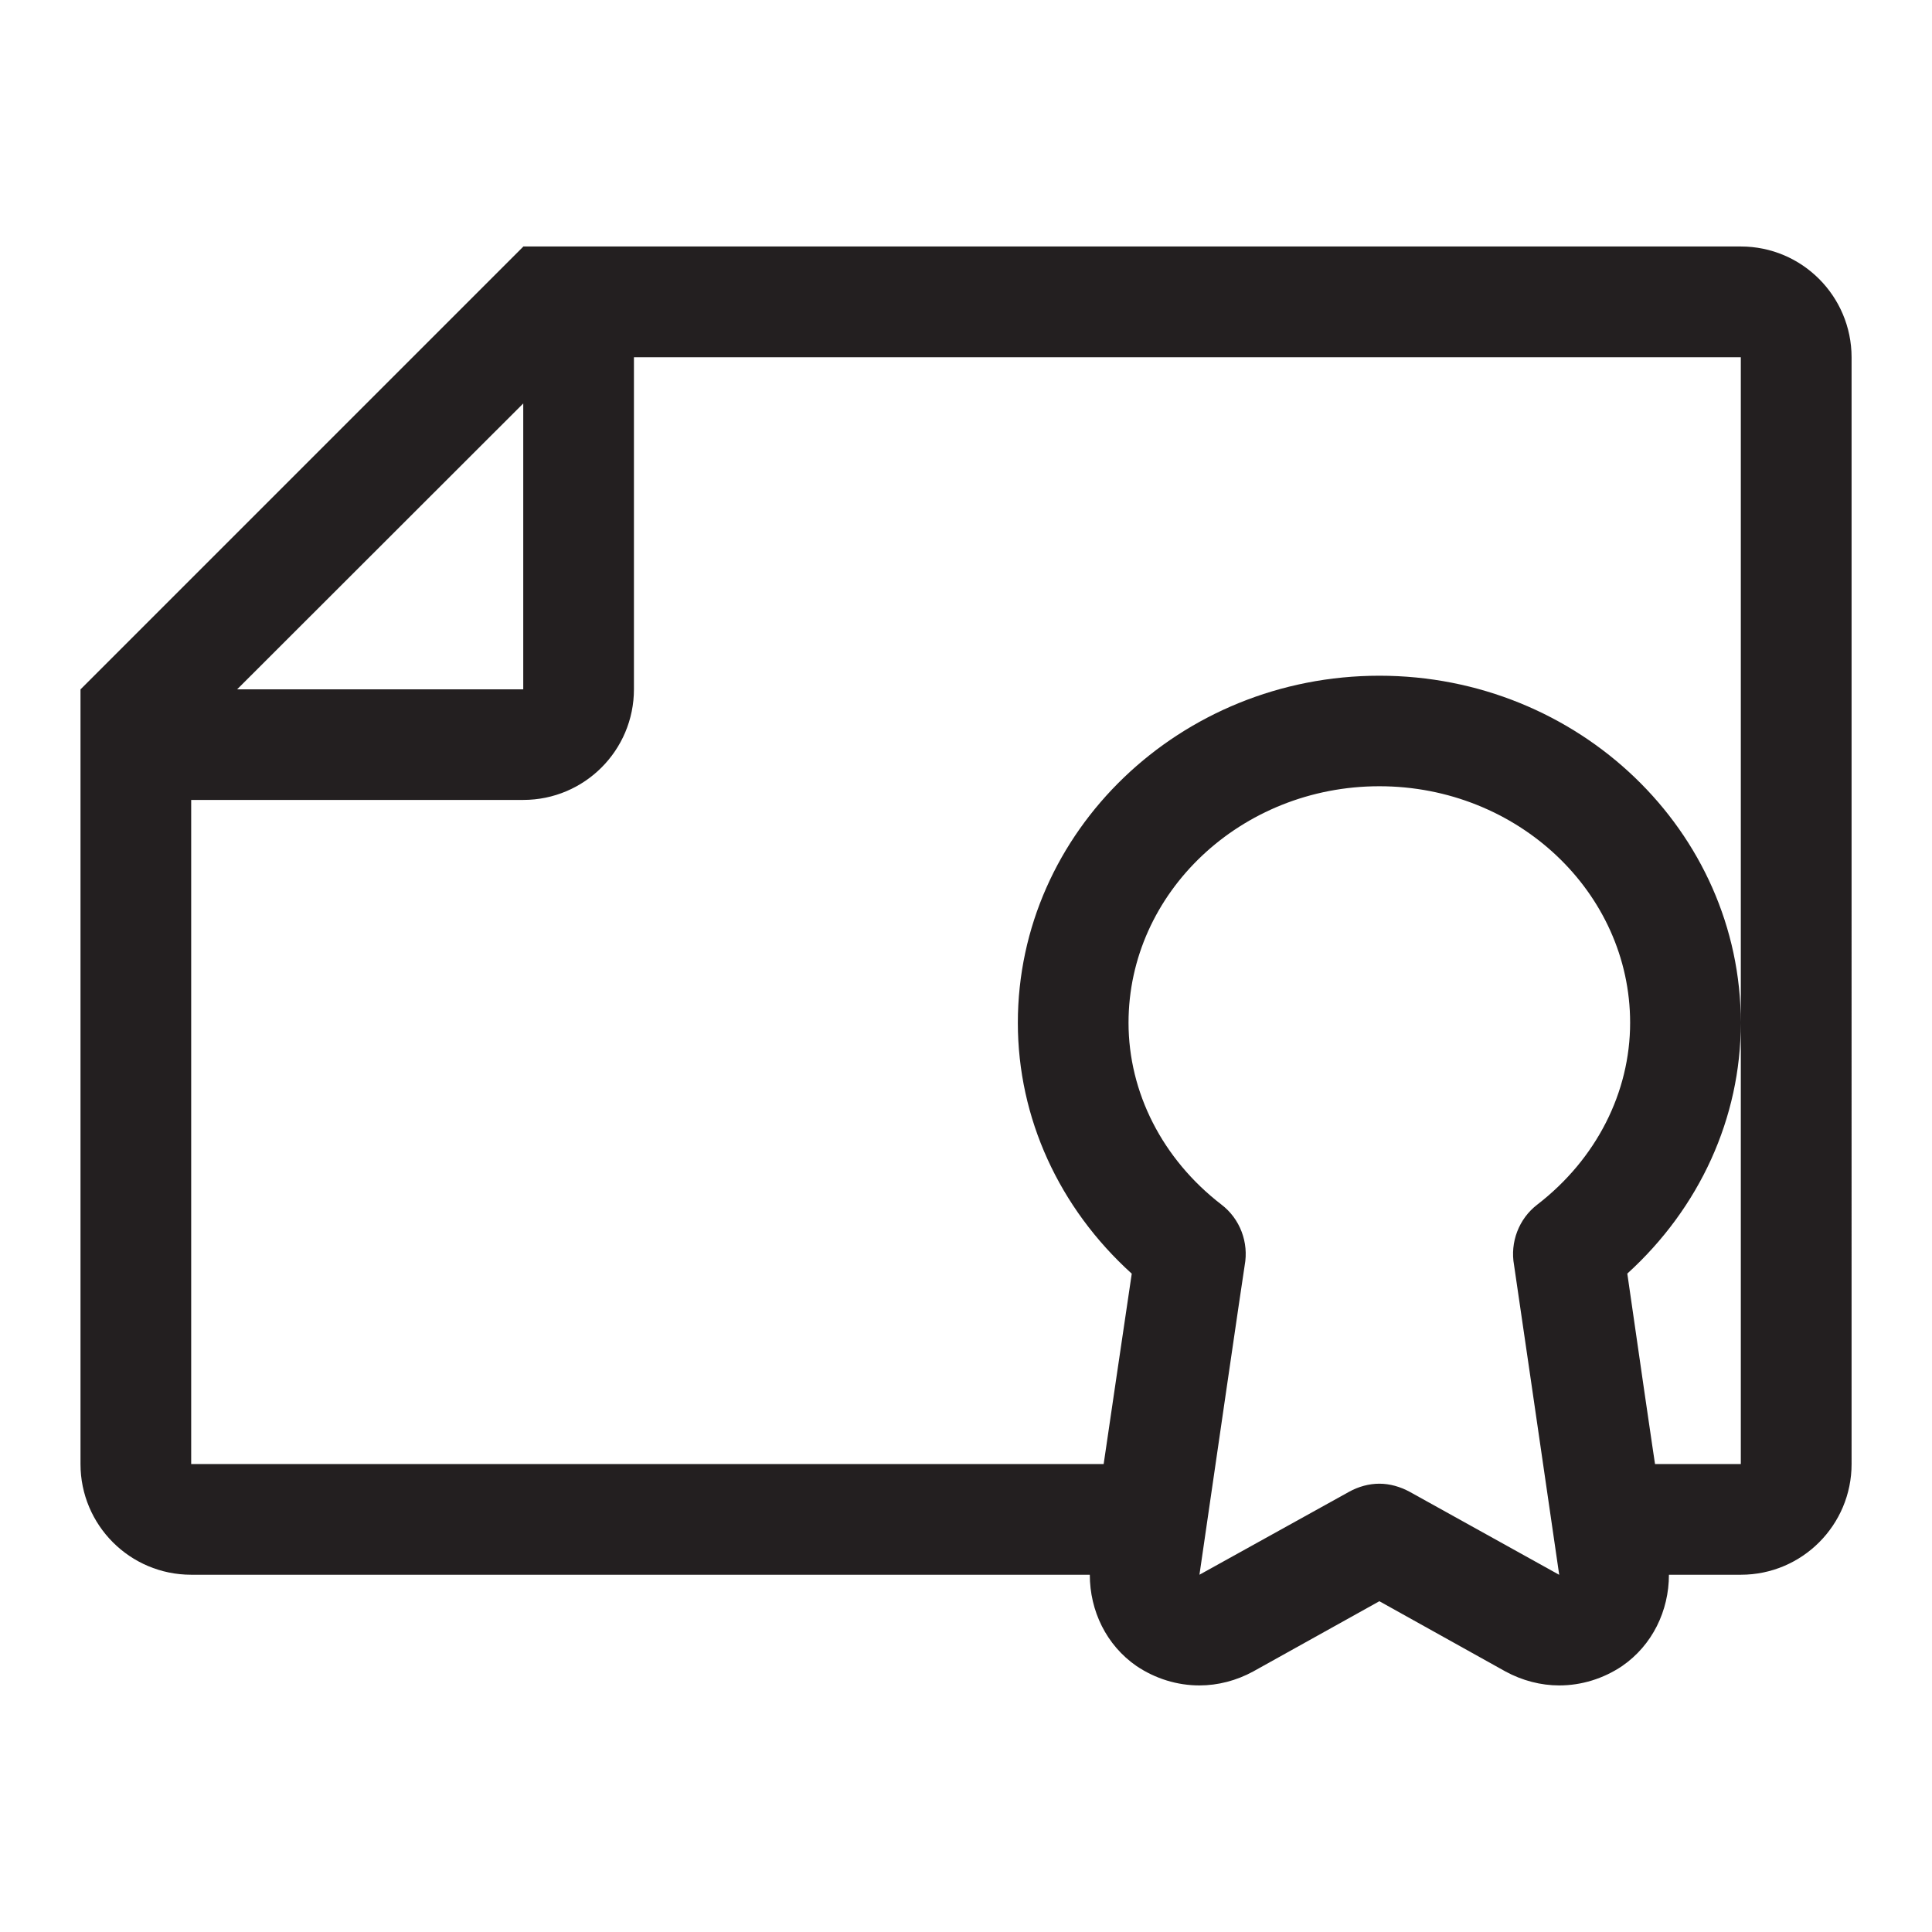 <?xml version="1.0" encoding="iso-8859-1"?>
<!-- Generator: Adobe Illustrator 16.0.0, SVG Export Plug-In . SVG Version: 6.00 Build 0)  -->
<!DOCTYPE svg PUBLIC "-//W3C//DTD SVG 1.1//EN" "http://www.w3.org/Graphics/SVG/1.1/DTD/svg11.dtd">
<svg version="1.1" id="Layer" xmlns="http://www.w3.org/2000/svg" xmlns:xlink="http://www.w3.org/1999/xlink" x="0px" y="0px"
	 width="24px" height="24px" viewBox="0 0 24 24" style="enable-background:new 0 0 24 24;" xml:space="preserve">
<path style="fill:#231F20;" d="M21.625,3.062H7.875H6.5v0.002L1.002,8.562H1v0.002v9.623c0,0.758,0.614,1.375,1.375,1.375h11.163
	c0,0.448,0.205,0.875,0.58,1.134c0.235,0.158,0.507,0.241,0.782,0.241c0.229,0,0.46-0.06,0.667-0.173l1.568-0.873l1.567,0.873
	c0.208,0.113,0.439,0.173,0.667,0.173c0.275,0,0.547-0.083,0.782-0.241c0.375-0.259,0.581-0.686,0.581-1.134h0.894
	c0.761,0,1.375-0.618,1.375-1.375V4.438C23,3.68,22.386,3.062,21.625,3.062z M6.5,5.012v3.551H2.946L6.5,5.012z M19.098,14.963
	c-0.232,0.177-0.341,0.471-0.29,0.752c0.027,0.189,0.376,2.565,0.561,3.848l-1.857-1.031c-0.118-0.064-0.248-0.101-0.377-0.101
	s-0.26,0.036-0.377,0.101L14.9,19.562c0.185-1.272,0.53-3.645,0.562-3.844c0.052-0.282-0.056-0.577-0.29-0.755
	c-0.733-0.565-1.153-1.393-1.153-2.258c0-1.616,1.397-2.938,3.116-2.938c1.718,0,3.115,1.321,3.115,2.938
	C20.25,13.571,19.83,14.398,19.098,14.963z M21.625,12.706v5.481H20.56c0.016,0.128-0.263-1.786-0.345-2.366
	C21.113,15.005,21.625,13.888,21.625,12.706c0-2.379-2.016-4.312-4.49-4.312s-4.491,1.934-4.491,4.312
	c0,1.182,0.512,2.299,1.415,3.116c-0.058,0.382-0.359,2.436-0.349,2.365H2.375v-8.25H6.5c0.761,0,1.375-0.617,1.375-1.375V4.438
	h13.75V12.706z"/>
</svg>
